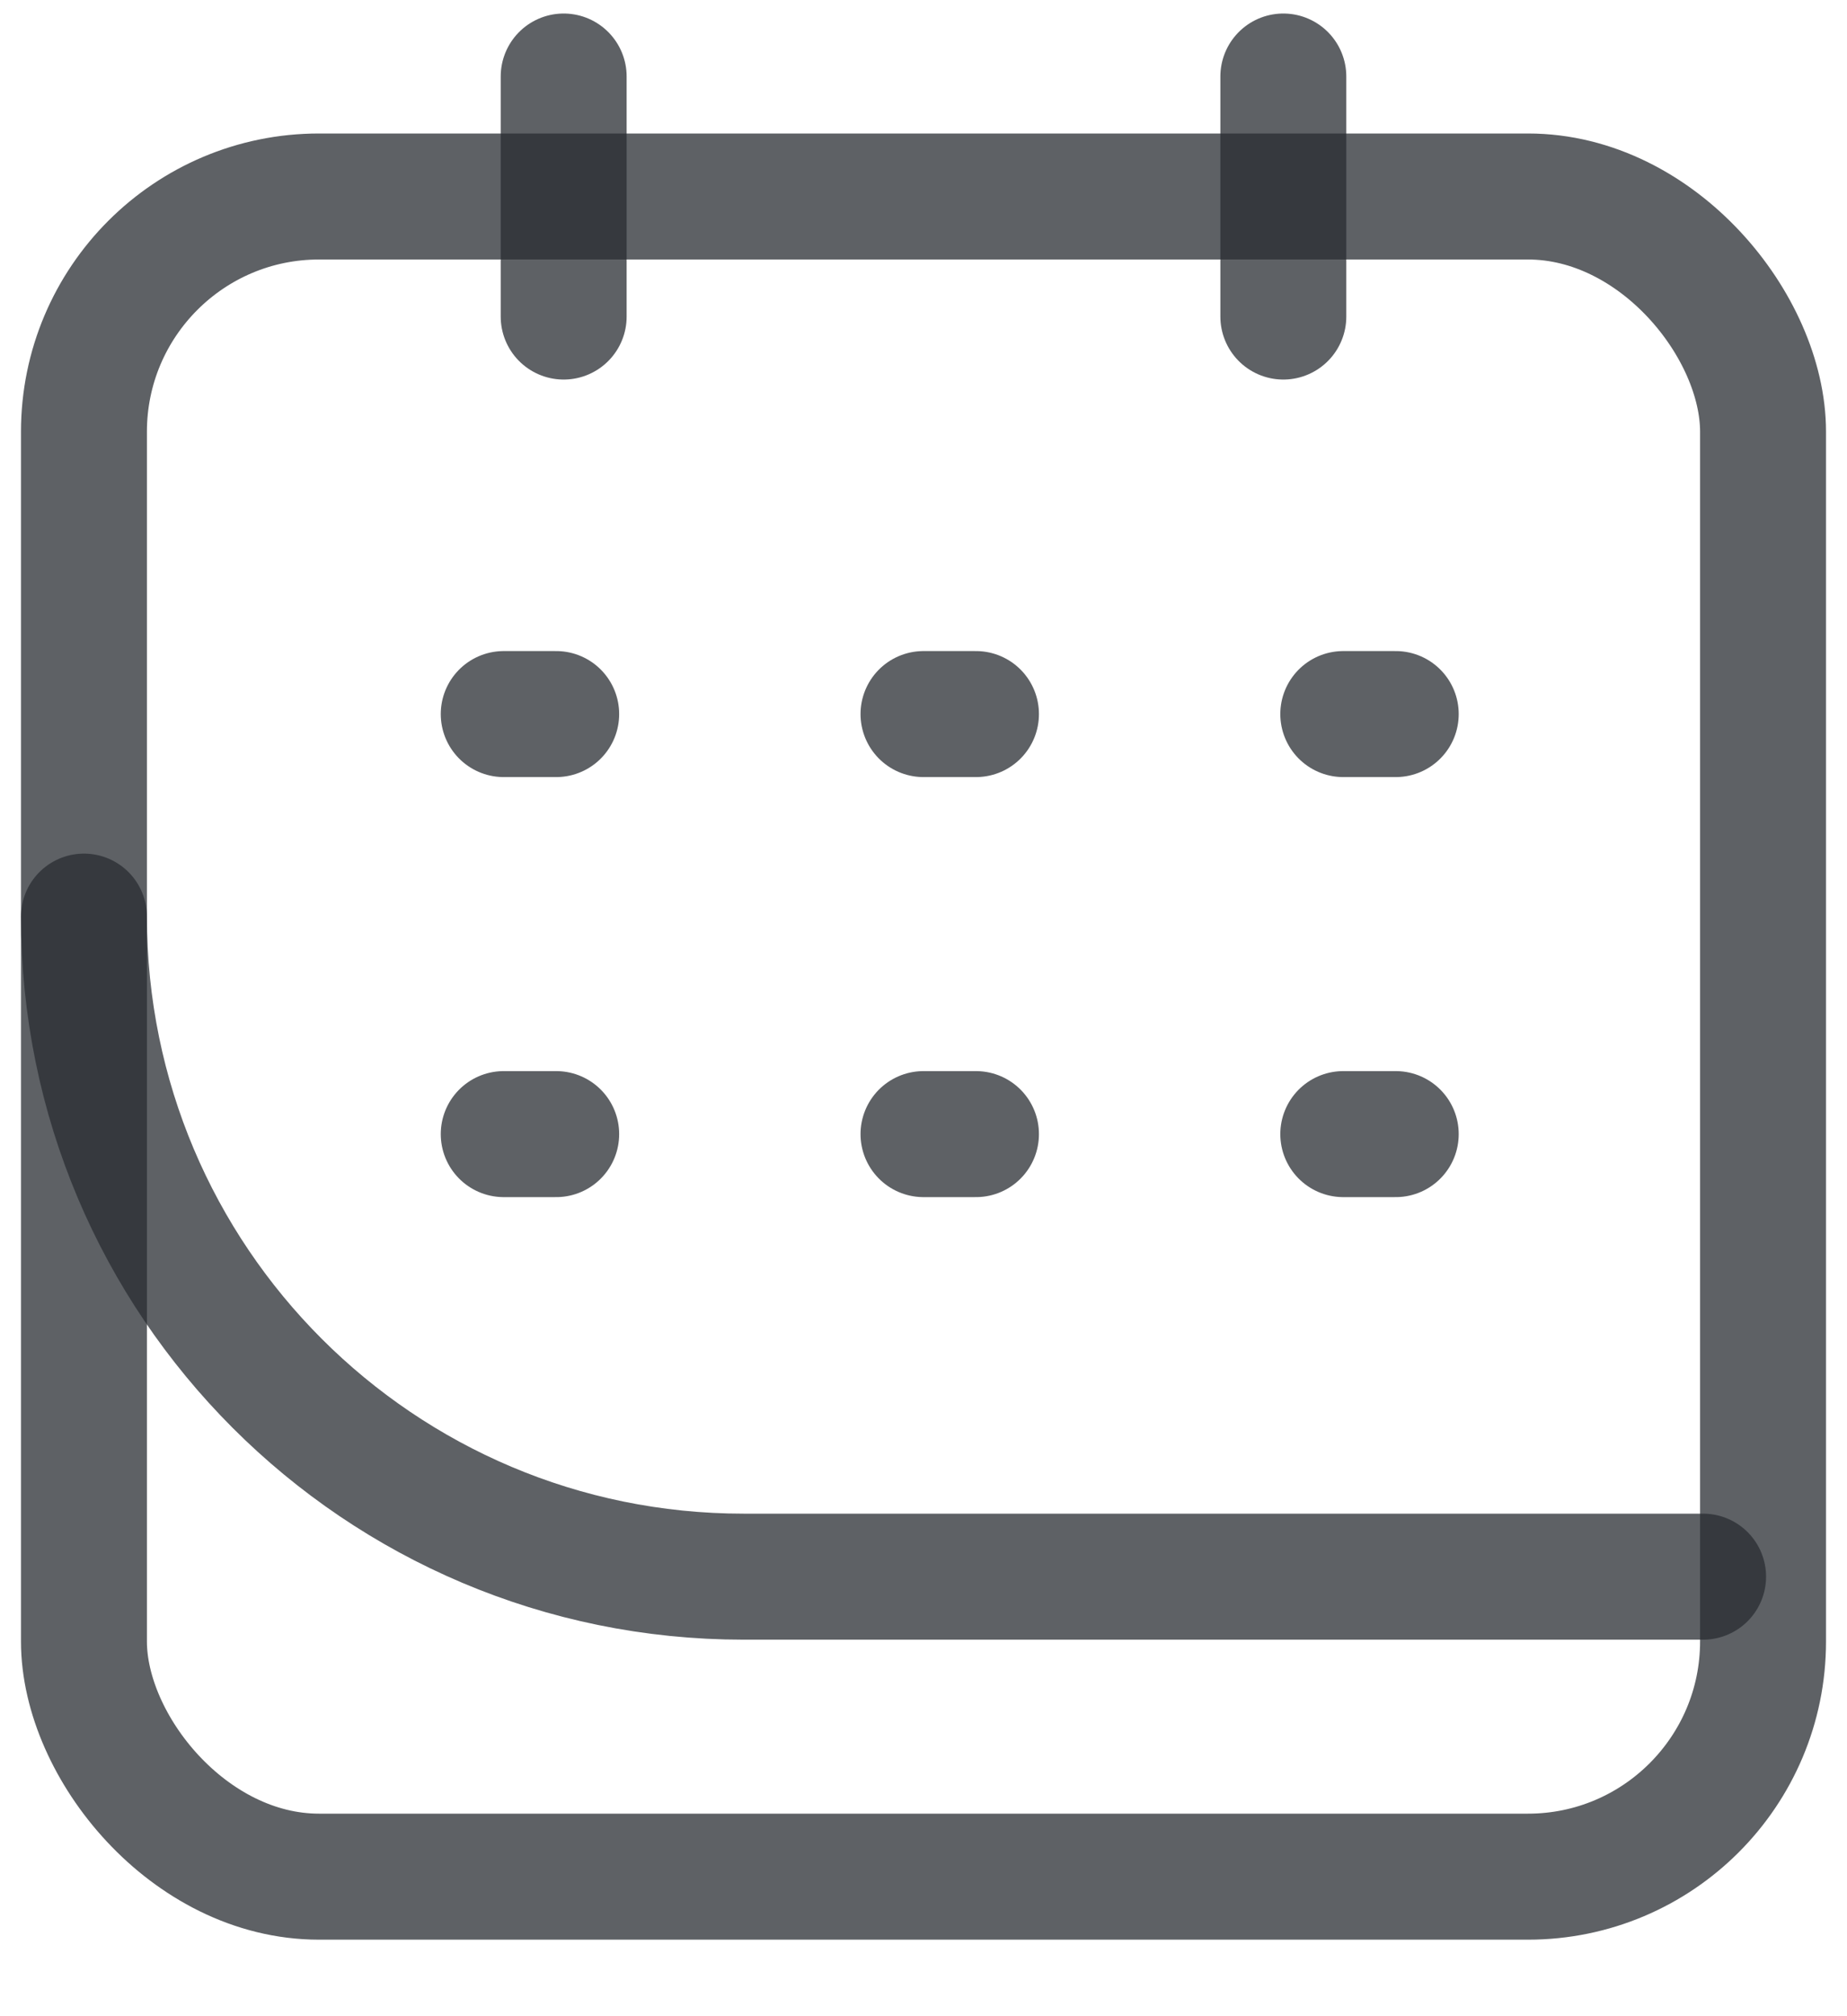 <svg width="22" height="24" viewBox="0 0 22 24" fill="none" xmlns="http://www.w3.org/2000/svg">
<rect x="1" y="2.339" width="20" height="20" rx="2.8" stroke="#292D32" stroke-opacity="0.75" stroke-width="1.5"/>
<path d="M6.714 3.768V0.911" stroke="#292D32" stroke-opacity="0.75" stroke-width="1.5" stroke-linecap="round"/>
<path d="M15.286 3.768V0.911" stroke="#292D32" stroke-opacity="0.75" stroke-width="1.5" stroke-linecap="round"/>
<path d="M20.286 18.768H8.857C4.518 18.768 1 15.25 1 10.911V10.911" stroke="#292D32" stroke-opacity="0.75" stroke-width="1.5" stroke-linecap="round"/>
<path d="M6 8.5H6.625" stroke="#292D32" stroke-opacity="0.75" stroke-width="1.5" stroke-linecap="round"/>
<path d="M11 8.5H11.625" stroke="#292D32" stroke-opacity="0.75" stroke-width="1.5" stroke-linecap="round"/>
<path d="M16 8.5H16.625" stroke="#292D32" stroke-opacity="0.75" stroke-width="1.5" stroke-linecap="round"/>
<path d="M6 13.5H6.625" stroke="#292D32" stroke-opacity="0.75" stroke-width="1.5" stroke-linecap="round"/>
<path d="M11 13.5H11.625" stroke="#292D32" stroke-opacity="0.75" stroke-width="1.5" stroke-linecap="round"/>
<path d="M16 13.5H16.625" stroke="#292D32" stroke-opacity="0.75" stroke-width="1.5" stroke-linecap="round"/>
</svg>
